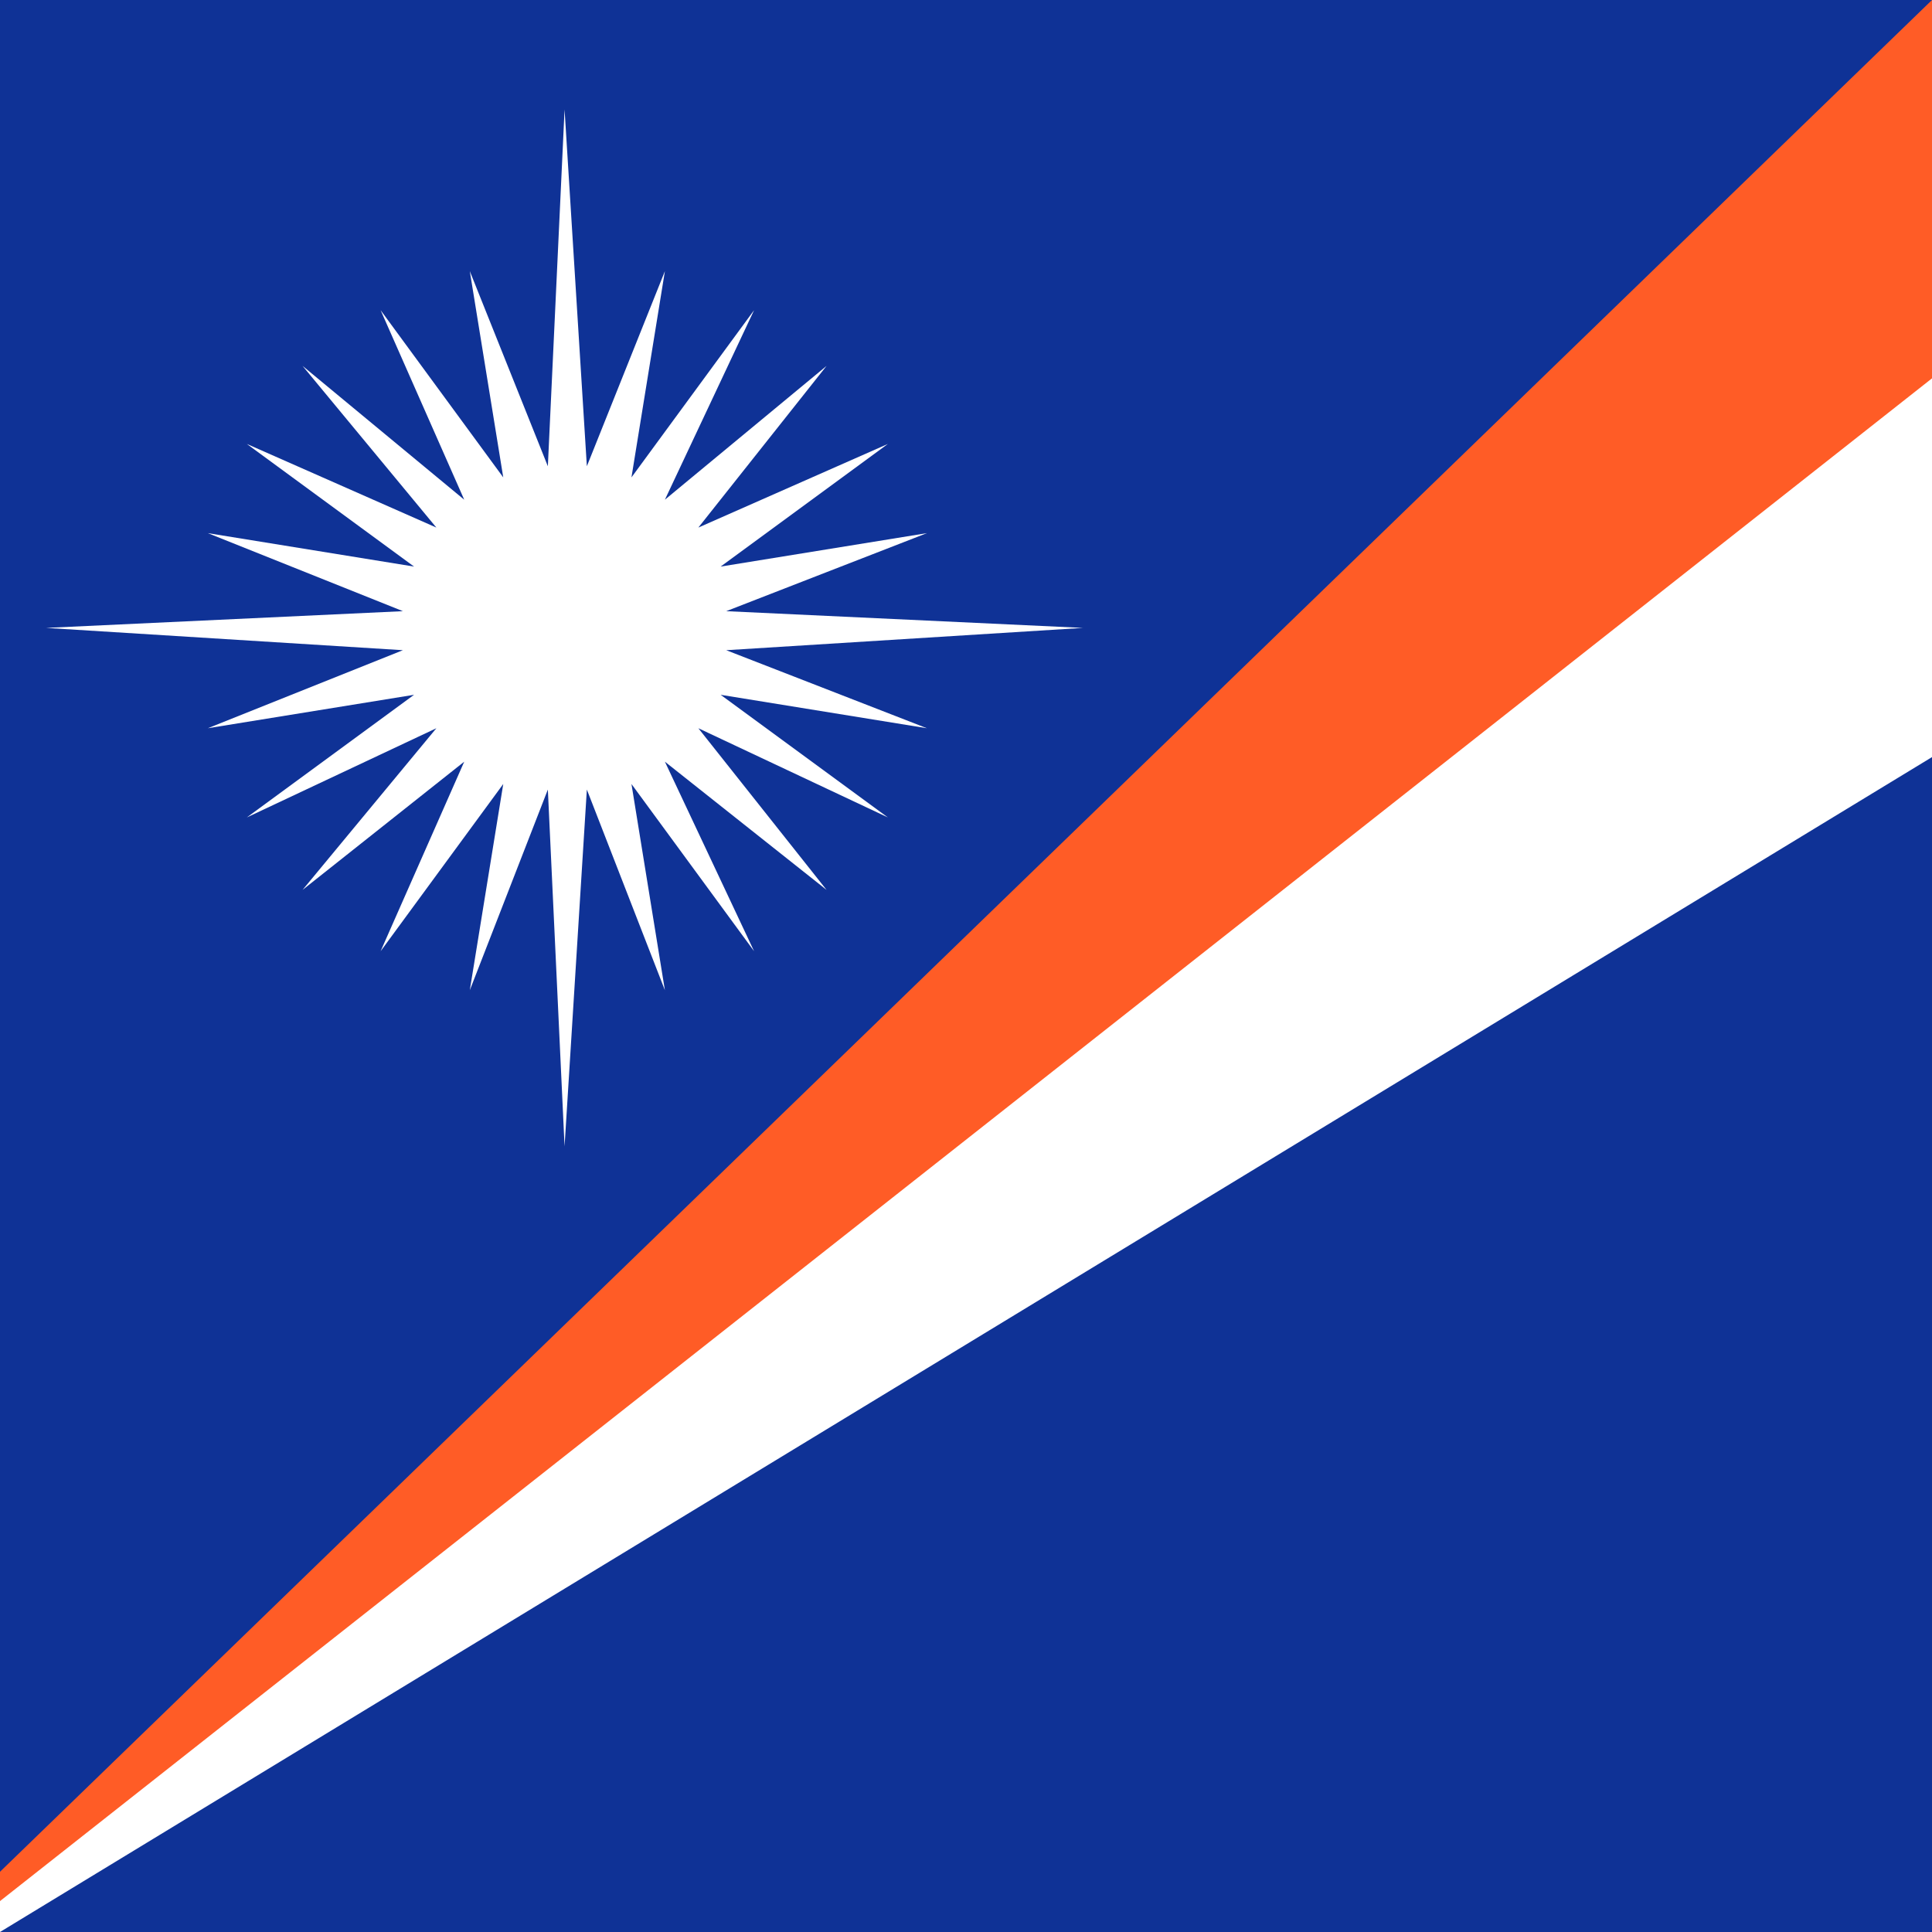 <svg width="120" height="120" viewBox="0 0 120 120" fill="none" xmlns="http://www.w3.org/2000/svg">
<rect x="0" y="0" width="120" height="120" fill="#808080" stroke="none"/>
<g clip-path="url(#clip0_307_79419)">
<path d="M0 120V0H120V120H0Z" fill="#0F3296"/>
<path d="M0 116.258L120 0V24.02L0 118.5V116.258Z" fill="#FF5C26"/>
<path d="M0 118.08L120 23.5V47.025L0 120V118.08Z" fill="white"/>
<path d="M36.451 28.959L41.298 16.841L39.221 29.652L46.838 19.265L41.298 31.037L51.339 22.727L43.376 32.768L55.148 27.574L44.761 35.191L57.572 33.114L45.107 37.961L67.266 39L45.107 40.385L57.572 45.232L44.761 43.155L55.148 50.772L43.376 45.232L51.339 55.273L41.298 47.31L46.838 59.082L39.221 48.695L41.298 61.505L36.451 49.041L35.066 71.2L34.028 49.041L29.18 61.505L31.258 48.695L23.64 59.082L28.834 47.31L18.793 55.273L27.103 45.232L15.331 50.772L25.718 43.155L12.907 45.232L25.025 40.385L2.866 39L25.025 37.961L12.907 33.114L25.718 35.191L15.331 27.574L27.103 32.768L18.793 22.727L28.834 31.037L23.64 19.265L31.258 29.652L29.18 16.841L34.028 28.959L35.066 6.8L36.451 28.959Z" fill="white"/>
</g>
<defs>
<clipPath id="clip0_307_79419">
<rect width="120" height="120" fill="white"/>
</clipPath>
</defs>
</svg>
